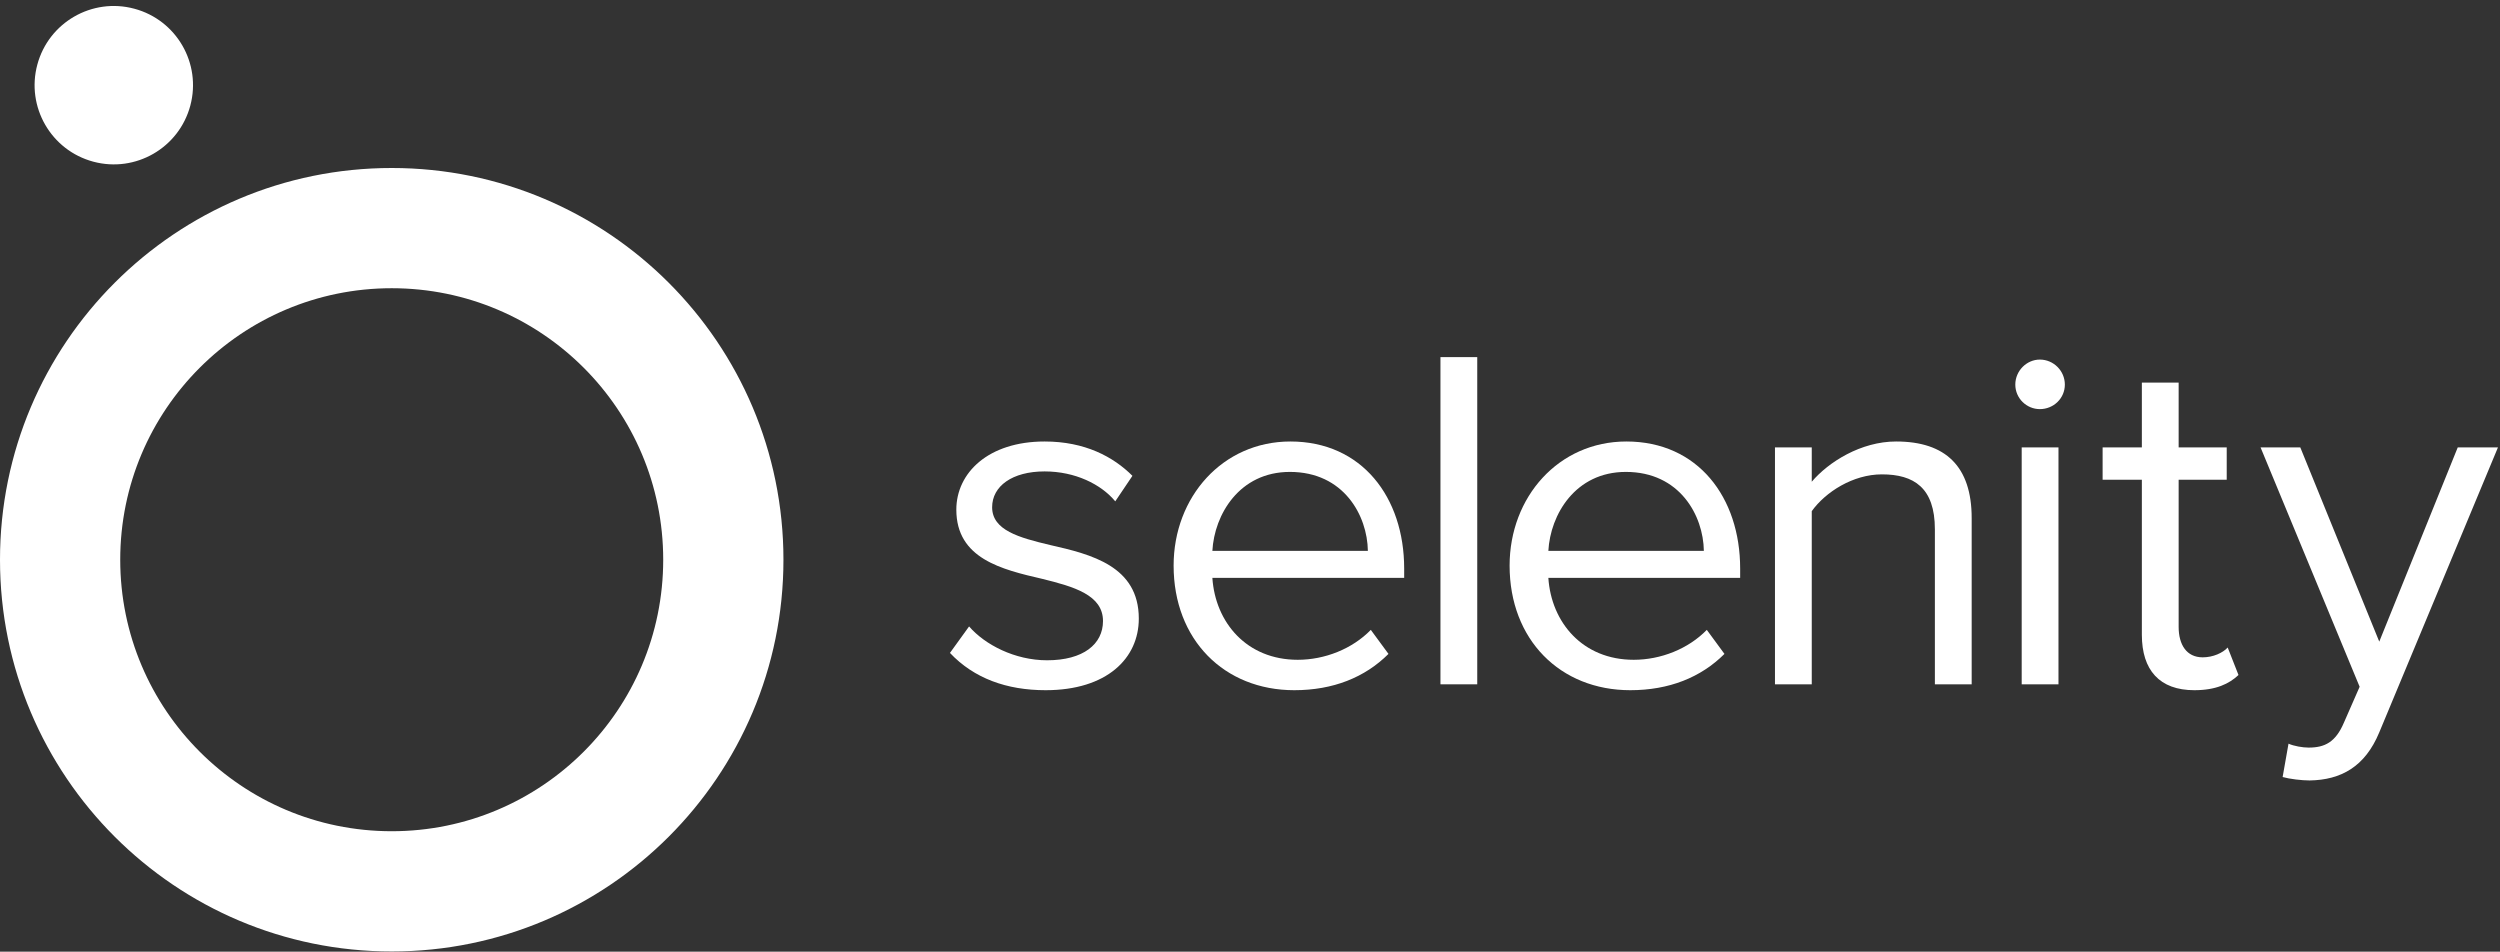 <?xml version="1.0" encoding="UTF-8" standalone="no"?>
<!DOCTYPE svg PUBLIC "-//W3C//DTD SVG 1.1//EN" "http://www.w3.org/Graphics/SVG/1.1/DTD/svg11.dtd">
<svg width="100%" height="100%" viewBox="0 0 1500 571" version="1.1" xmlns="http://www.w3.org/2000/svg" xmlns:xlink="http://www.w3.org/1999/xlink" xml:space="preserve" xmlns:serif="http://www.serif.com/" style="fill-rule:evenodd;clip-rule:evenodd;stroke-linejoin:round;stroke-miterlimit:1.414;">
    <rect x="0" y="0" width="1500" height="571" fill="#333333" stroke="none"/>
    <g transform="matrix(4.167,0,0,4.167,0,0)">
        <path d="M56.405,119.687C34.812,119.687 17.312,102.187 17.312,80.594C17.312,59.001 34.812,41.5 56.405,41.5C77.994,41.5 95.495,59.001 95.495,80.594C95.495,102.187 77.994,119.687 56.405,119.687ZM56.405,24.19C25.253,24.19 0,49.441 0,80.594C0,111.746 25.253,137 56.405,137C87.554,137 112.807,111.746 112.807,80.594C112.807,49.441 87.554,24.19 56.405,24.19Z" style="fill:white;fill-rule:nonzero;"/>
        <path d="M27.401,15.216C25.77,21.301 19.518,24.911 13.436,23.28C7.352,21.65 3.741,15.399 5.372,9.313C7.001,3.233 13.254,-0.38 19.337,1.254C25.421,2.88 29.032,9.133 27.401,15.216Z" style="fill:white;fill-rule:nonzero;"/>
        <path d="M139.536,90.199C141.797,92.812 146.105,95.073 150.767,95.073C155.994,95.073 158.819,92.742 158.819,89.422C158.819,85.678 154.652,84.478 150.061,83.347C144.269,82.005 137.7,80.452 137.7,73.388C137.7,68.091 142.291,63.57 150.414,63.57C156.206,63.57 160.302,65.76 163.057,68.515L160.585,72.188C158.537,69.715 154.793,67.879 150.414,67.879C145.752,67.879 142.856,69.998 142.856,73.036C142.856,76.355 146.741,77.414 151.191,78.474C157.124,79.816 163.975,81.511 163.975,89.069C163.975,94.79 159.385,99.381 150.555,99.381C144.975,99.381 140.243,97.686 136.782,94.013L139.536,90.199Z" style="fill:white;fill-rule:nonzero;"/>
        <path d="M174.567,79.322L196.958,79.322C196.887,74.236 193.497,67.95 185.727,67.95C178.452,67.95 174.85,74.095 174.567,79.322ZM185.799,63.57C196.11,63.57 202.185,71.622 202.185,81.865L202.185,83.206L174.567,83.206C174.991,89.634 179.511,95.002 186.857,95.002C190.742,95.002 194.698,93.448 197.382,90.694L199.925,94.155C196.534,97.544 191.943,99.381 186.363,99.381C176.262,99.381 168.987,92.106 168.987,81.441C168.987,71.552 176.051,63.57 185.799,63.57Z" style="fill:white;fill-rule:nonzero;"/>
        <rect x="207.409" y="51.421" width="5.297" height="47.113" style="fill:white;fill-rule:nonzero;"/>
        <path d="M222.945,79.322L245.336,79.322C245.265,74.236 241.875,67.95 234.105,67.95C226.83,67.95 223.228,74.095 222.945,79.322ZM234.177,63.57C244.488,63.57 250.563,71.622 250.563,81.865L250.563,83.206L222.945,83.206C223.369,89.634 227.889,95.002 235.235,95.002C239.12,95.002 243.076,93.448 245.76,90.694L248.302,94.155C244.912,97.544 240.321,99.381 234.741,99.381C224.64,99.381 217.365,92.106 217.365,81.441C217.365,71.552 224.428,63.57 234.177,63.57Z" style="fill:white;fill-rule:nonzero;"/>
        <path d="M278.601,76.214C278.601,70.21 275.563,68.303 270.972,68.303C266.805,68.303 262.849,70.846 260.872,73.6L260.872,98.534L255.575,98.534L255.575,64.418L260.872,64.418L260.872,69.363C263.273,66.537 267.935,63.57 273.021,63.57C280.155,63.57 283.898,67.173 283.898,74.589L283.898,98.534L278.601,98.534L278.601,76.214Z" style="fill:white;fill-rule:nonzero;"/>
        <path d="M291.1,64.418L296.397,64.418L296.397,98.534L291.1,98.534L291.1,64.418ZM290.181,55.377C290.181,53.399 291.806,51.775 293.714,51.775C295.691,51.775 297.315,53.399 297.315,55.377C297.315,57.354 295.691,58.909 293.714,58.909C291.806,58.909 290.181,57.354 290.181,55.377Z" style="fill:white;fill-rule:nonzero;"/>
        <path d="M308.403,91.4L308.403,69.08L302.752,69.08L302.752,64.418L308.403,64.418L308.403,55.094L313.7,55.094L313.7,64.418L320.622,64.418L320.622,69.08L313.7,69.08L313.7,90.27C313.7,92.812 314.83,94.649 317.161,94.649C318.644,94.649 320.057,94.013 320.763,93.236L322.317,97.192C320.975,98.463 319.068,99.381 315.961,99.381C310.945,99.381 308.403,96.485 308.403,91.4Z" style="fill:white;fill-rule:nonzero;"/>
        <path d="M332.415,107.645C334.746,107.645 336.3,106.868 337.501,104.043L339.76,98.887L325.493,64.418L331.215,64.418L342.586,92.388L353.887,64.418L359.679,64.418L342.586,105.455C340.538,110.399 337.077,112.307 332.556,112.377C331.427,112.377 329.66,112.165 328.672,111.883L329.519,107.08C330.296,107.433 331.567,107.645 332.415,107.645Z" style="fill:white;fill-rule:nonzero;"/>
    </g>
</svg>
